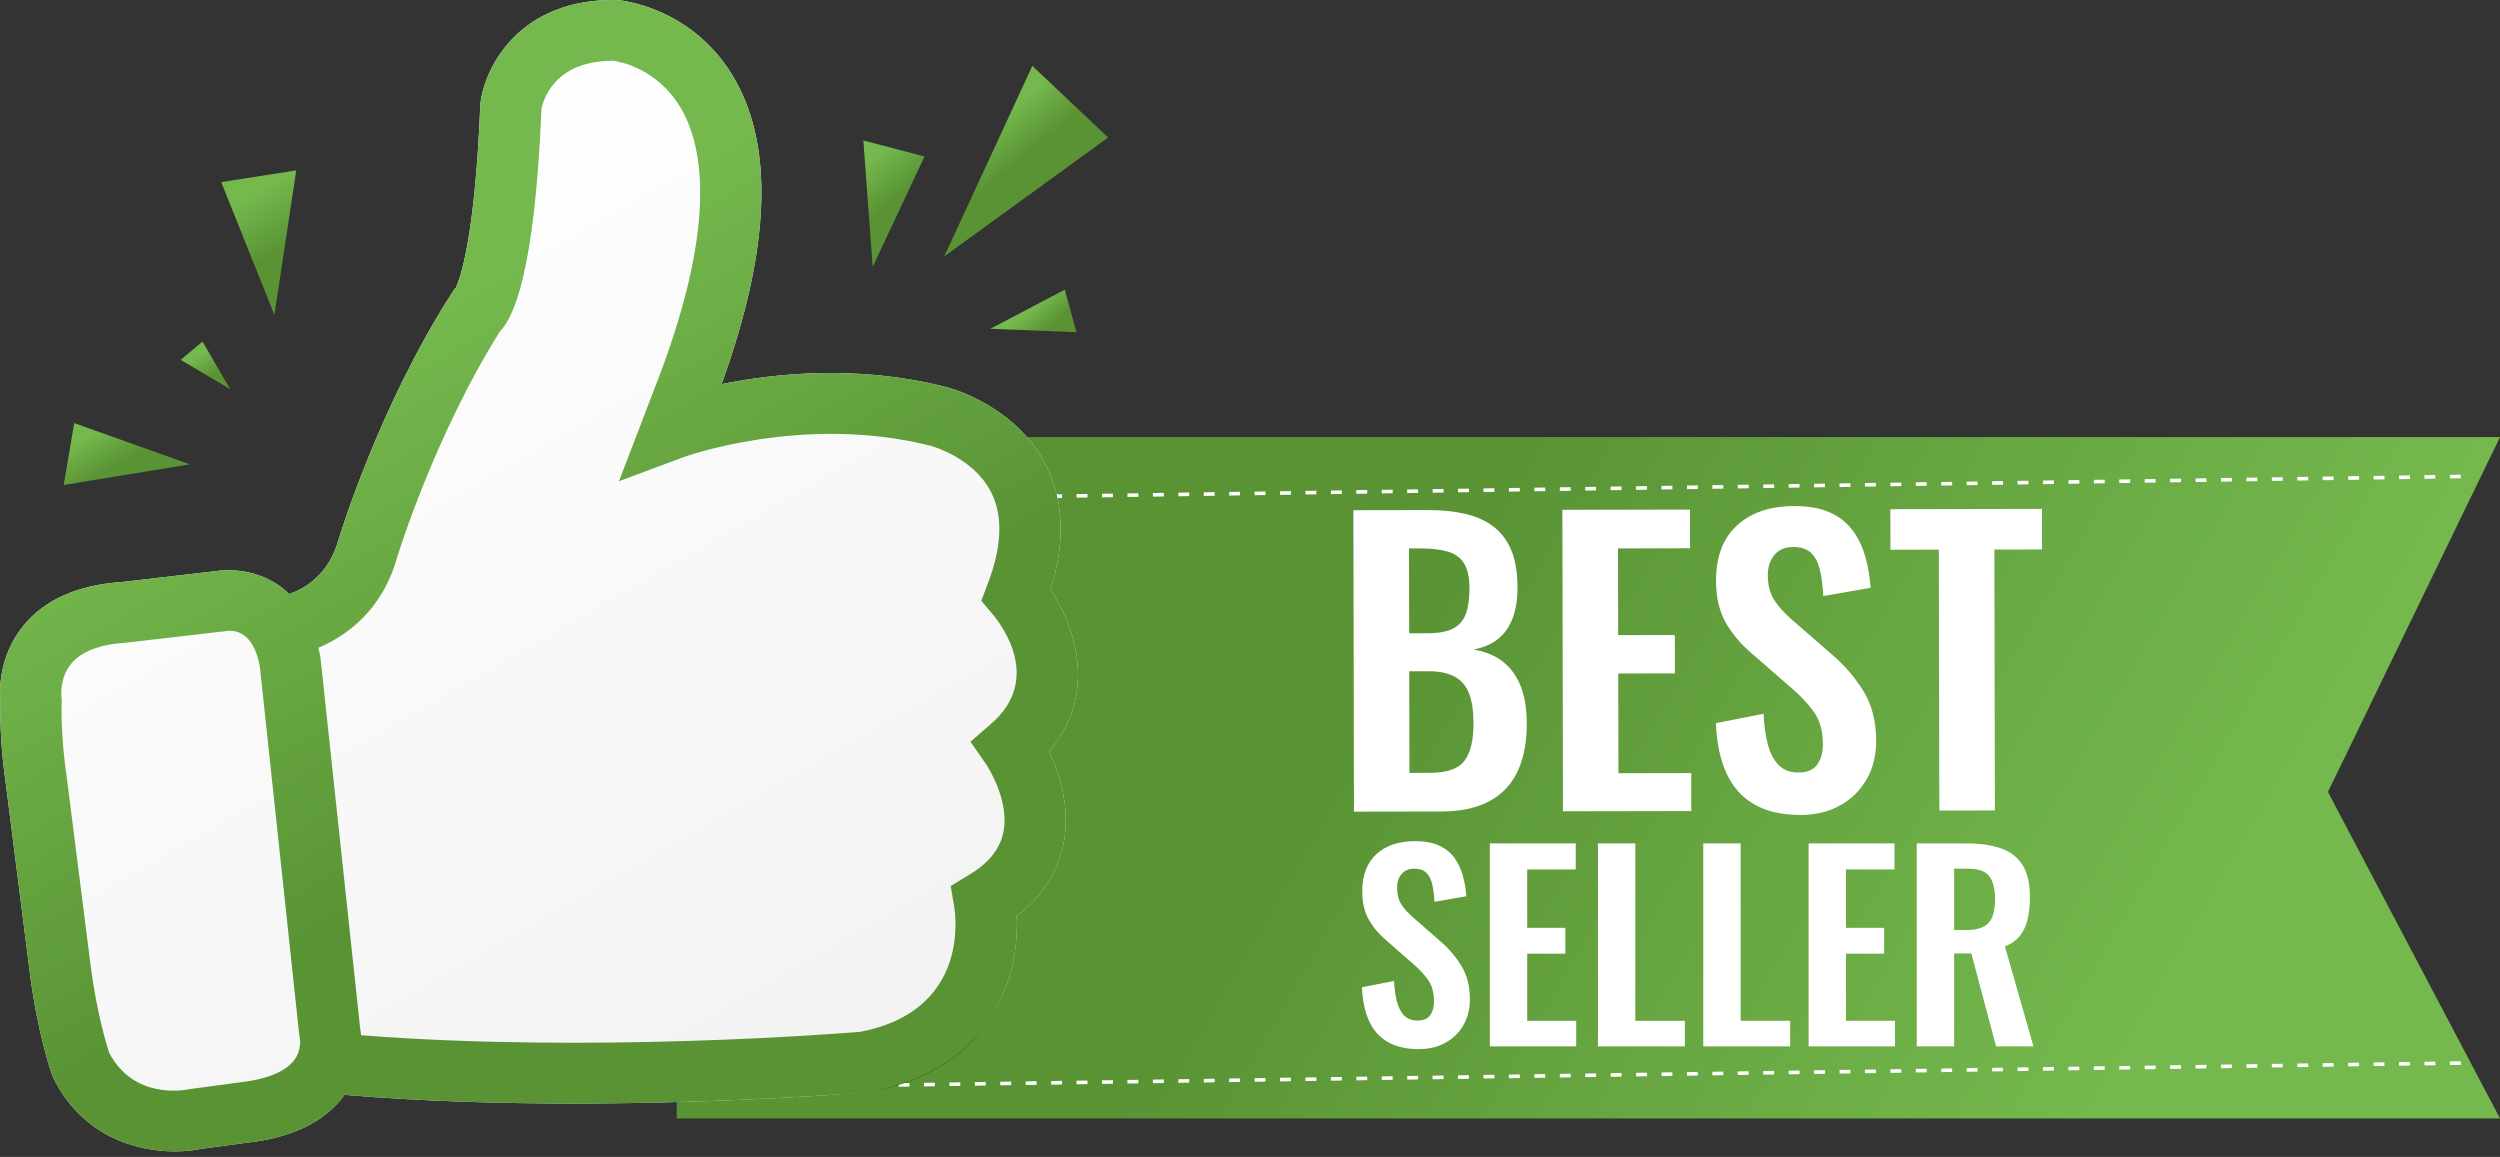 <svg width="188" height="87" viewBox="0 0 188 87" fill="none" xmlns="http://www.w3.org/2000/svg">
<rect x="0" y="0" width="188" height="87" fill="#333333" stroke="none"/>
<path d="M188 84.107H50.888V32.869H188L175.062 59.553L188 84.107Z" fill="url(#paint0_linear_181_254)"/>
<path d="M61.837 37.695L61.833 37.424L62.652 37.412L62.656 37.683L61.837 37.695ZM63.749 37.668L63.745 37.398L64.564 37.386L64.569 37.656L63.749 37.668ZM65.662 37.642L65.658 37.371L66.477 37.359L66.481 37.63L65.662 37.642ZM67.574 37.615L67.57 37.344L68.389 37.332L68.393 37.603L67.574 37.615ZM69.487 37.588L69.483 37.317L70.302 37.305L70.306 37.576L69.487 37.588ZM71.399 37.561L71.395 37.29L72.214 37.278L72.218 37.549L71.399 37.561ZM73.312 37.534L73.308 37.264L74.127 37.252L74.131 37.522L73.312 37.534ZM75.224 37.508L75.22 37.237L76.039 37.225L76.043 37.495L75.224 37.508ZM77.137 37.481L77.132 37.21L77.952 37.198L77.956 37.469L77.137 37.481ZM79.049 37.454L79.045 37.183L79.864 37.171L79.868 37.442L79.049 37.454ZM80.962 37.427L80.957 37.156L81.776 37.144L81.781 37.415L80.962 37.427ZM82.874 37.4L82.87 37.13L83.689 37.117L83.693 37.388L82.874 37.4ZM84.786 37.373L84.782 37.103L85.601 37.091L85.605 37.361L84.786 37.373ZM86.699 37.347L86.695 37.076L87.514 37.064L87.518 37.335L86.699 37.347ZM88.611 37.32L88.607 37.049L89.426 37.037L89.43 37.308L88.611 37.32ZM90.524 37.293L90.52 37.022L91.339 37.01L91.343 37.281L90.524 37.293ZM92.436 37.266L92.432 36.995L93.251 36.983L93.255 37.254L92.436 37.266ZM94.349 37.239L94.344 36.969L95.163 36.956L95.168 37.227L94.349 37.239ZM96.261 37.213L96.257 36.942L97.076 36.93L97.08 37.2L96.261 37.213ZM98.173 37.186L98.169 36.915L98.988 36.903L98.993 37.174L98.173 37.186ZM100.086 37.159L100.082 36.888L100.901 36.876L100.905 37.147L100.086 37.159ZM101.998 37.132L101.994 36.861L102.813 36.849L102.817 37.12L101.998 37.132ZM103.911 37.105L103.907 36.834L104.726 36.822L104.73 37.093L103.911 37.105ZM105.823 37.078L105.819 36.808L106.638 36.796L106.642 37.066L105.823 37.078ZM107.736 37.052L107.732 36.781L108.551 36.769L108.555 37.04L107.736 37.052ZM109.648 37.025L109.644 36.754L110.463 36.742L110.467 37.013L109.648 37.025ZM111.561 36.998L111.556 36.727L112.375 36.715L112.38 36.986L111.561 36.998ZM113.473 36.971L113.469 36.7L114.288 36.688L114.292 36.959L113.473 36.971ZM115.385 36.944L115.381 36.674L116.2 36.662L116.204 36.932L115.385 36.944ZM117.298 36.918L117.294 36.647L118.113 36.635L118.117 36.906L117.298 36.918ZM119.21 36.891L119.206 36.62L120.025 36.608L120.029 36.879L119.21 36.891ZM121.123 36.864L121.119 36.593L121.938 36.581L121.942 36.852L121.123 36.864ZM123.035 36.837L123.031 36.566L123.85 36.554L123.854 36.825L123.035 36.837ZM124.948 36.81L124.944 36.54L125.763 36.528L125.767 36.798L124.948 36.81ZM126.86 36.784L126.856 36.513L127.675 36.501L127.679 36.772L126.86 36.784ZM128.772 36.757L128.768 36.486L129.587 36.474L129.592 36.745L128.772 36.757ZM130.685 36.73L130.681 36.459L131.5 36.447L131.504 36.718L130.685 36.73ZM132.597 36.703L132.593 36.432L133.412 36.42L133.416 36.691L132.597 36.703ZM134.51 36.676L134.506 36.406L135.325 36.394L135.329 36.664L134.51 36.676ZM136.422 36.65L136.418 36.379L137.237 36.367L137.241 36.638L136.422 36.65ZM138.335 36.623L138.331 36.352L139.15 36.34L139.154 36.611L138.335 36.623ZM140.247 36.596L140.243 36.325L141.062 36.313L141.066 36.584L140.247 36.596ZM142.16 36.569L142.156 36.298L142.975 36.286L142.979 36.557L142.16 36.569ZM144.072 36.542L144.068 36.272L144.887 36.259L144.891 36.53L144.072 36.542ZM145.984 36.516L145.98 36.245L146.799 36.233L146.803 36.503L145.984 36.516ZM147.897 36.489L147.893 36.218L148.712 36.206L148.716 36.477L147.897 36.489ZM149.809 36.462L149.805 36.191L150.624 36.179L150.628 36.45L149.809 36.462ZM151.722 36.435L151.718 36.164L152.537 36.152L152.541 36.423L151.722 36.435ZM153.634 36.408L153.63 36.138L154.449 36.125L154.453 36.396L153.634 36.408ZM155.547 36.381L155.543 36.111L156.362 36.099L156.366 36.369L155.547 36.381ZM157.459 36.355L157.455 36.084L158.274 36.072L158.278 36.343L157.459 36.355ZM159.372 36.328L159.367 36.057L160.187 36.045L160.191 36.316L159.372 36.328ZM161.284 36.301L161.28 36.03L162.099 36.018L162.103 36.289L161.284 36.301ZM163.196 36.274L163.192 36.003L164.011 35.991L164.015 36.262L163.196 36.274ZM165.109 36.247L165.105 35.977L165.924 35.965L165.928 36.235L165.109 36.247ZM167.021 36.221L167.017 35.95L167.836 35.938L167.84 36.209L167.021 36.221ZM168.934 36.194L168.93 35.923L169.749 35.911L169.753 36.182L168.934 36.194ZM170.846 36.167L170.842 35.896L171.661 35.884L171.665 36.155L170.846 36.167ZM172.759 36.14L172.755 35.869L173.574 35.857L173.578 36.128L172.759 36.14ZM174.671 36.113L174.667 35.843L175.486 35.831L175.49 36.101L174.671 36.113ZM176.583 36.087L176.579 35.816L177.398 35.804L177.403 36.074L176.583 36.087ZM178.496 36.06L178.492 35.789L179.311 35.777L179.315 36.048L178.496 36.06ZM180.408 36.033L180.404 35.762L181.223 35.75L181.227 36.021L180.408 36.033ZM182.321 36.006L182.317 35.735L183.136 35.723L183.14 35.994L182.321 36.006ZM184.233 35.979L184.229 35.709L185.048 35.696L185.052 35.967L184.233 35.979Z" fill="white"/>
<path d="M61.837 81.805L61.833 81.534L62.652 81.522L62.656 81.793L61.837 81.805ZM63.749 81.778L63.745 81.507L64.564 81.495L64.569 81.766L63.749 81.778ZM65.662 81.751L65.658 81.48L66.477 81.468L66.481 81.739L65.662 81.751ZM67.574 81.724L67.57 81.454L68.389 81.442L68.393 81.712L67.574 81.724ZM69.487 81.698L69.483 81.427L70.302 81.415L70.306 81.686L69.487 81.698ZM71.399 81.671L71.395 81.4L72.214 81.388L72.218 81.659L71.399 81.671ZM73.312 81.644L73.308 81.373L74.127 81.361L74.131 81.632L73.312 81.644ZM75.224 81.617L75.22 81.346L76.039 81.334L76.043 81.605L75.224 81.617ZM77.137 81.59L77.132 81.32L77.952 81.308L77.956 81.578L77.137 81.59ZM79.049 81.564L79.045 81.293L79.864 81.281L79.868 81.551L79.049 81.564ZM80.962 81.537L80.957 81.266L81.776 81.254L81.781 81.525L80.962 81.537ZM82.874 81.51L82.87 81.239L83.689 81.227L83.693 81.498L82.874 81.51ZM84.786 81.483L84.782 81.212L85.601 81.2L85.605 81.471L84.786 81.483ZM86.699 81.456L86.695 81.186L87.514 81.173L87.518 81.444L86.699 81.456ZM88.611 81.429L88.607 81.159L89.426 81.147L89.43 81.417L88.611 81.429ZM90.524 81.403L90.52 81.132L91.339 81.12L91.343 81.391L90.524 81.403ZM92.436 81.376L92.432 81.105L93.251 81.093L93.255 81.364L92.436 81.376ZM94.349 81.349L94.344 81.078L95.163 81.066L95.168 81.337L94.349 81.349ZM96.261 81.322L96.257 81.051L97.076 81.039L97.08 81.31L96.261 81.322ZM98.173 81.295L98.169 81.025L98.988 81.013L98.993 81.283L98.173 81.295ZM100.086 81.269L100.082 80.998L100.901 80.986L100.905 81.257L100.086 81.269ZM101.998 81.242L101.994 80.971L102.813 80.959L102.817 81.23L101.998 81.242ZM103.911 81.215L103.907 80.944L104.726 80.932L104.73 81.203L103.911 81.215ZM105.823 81.188L105.819 80.917L106.638 80.905L106.642 81.176L105.823 81.188ZM107.736 81.161L107.732 80.891L108.551 80.879L108.555 81.149L107.736 81.161ZM109.648 81.135L109.644 80.864L110.463 80.852L110.467 81.123L109.648 81.135ZM111.561 81.108L111.556 80.837L112.375 80.825L112.38 81.096L111.561 81.108ZM113.473 81.081L113.469 80.81L114.288 80.798L114.292 81.069L113.473 81.081ZM115.385 81.054L115.381 80.783L116.2 80.771L116.204 81.042L115.385 81.054ZM117.298 81.027L117.294 80.757L118.113 80.744L118.117 81.015L117.298 81.027ZM119.21 81.001L119.206 80.73L120.025 80.718L120.029 80.988L119.21 81.001ZM121.123 80.974L121.119 80.703L121.938 80.691L121.942 80.962L121.123 80.974ZM123.035 80.947L123.031 80.676L123.85 80.664L123.854 80.935L123.035 80.947ZM124.948 80.92L124.944 80.649L125.763 80.637L125.767 80.908L124.948 80.92ZM126.86 80.893L126.856 80.622L127.675 80.61L127.679 80.881L126.86 80.893ZM128.772 80.866L128.768 80.596L129.587 80.584L129.592 80.854L128.772 80.866ZM130.685 80.84L130.681 80.569L131.5 80.557L131.504 80.828L130.685 80.84ZM132.597 80.813L132.593 80.542L133.412 80.53L133.416 80.801L132.597 80.813ZM134.51 80.786L134.506 80.515L135.325 80.503L135.329 80.774L134.51 80.786ZM136.422 80.759L136.418 80.488L137.237 80.476L137.241 80.747L136.422 80.759ZM138.335 80.732L138.331 80.462L139.15 80.45L139.154 80.72L138.335 80.732ZM140.247 80.706L140.243 80.435L141.062 80.423L141.066 80.694L140.247 80.706ZM142.16 80.679L142.156 80.408L142.975 80.396L142.979 80.667L142.16 80.679ZM144.072 80.652L144.068 80.381L144.887 80.369L144.891 80.64L144.072 80.652ZM145.984 80.625L145.98 80.354L146.799 80.342L146.803 80.613L145.984 80.625ZM147.897 80.598L147.893 80.328L148.712 80.315L148.716 80.586L147.897 80.598ZM149.809 80.572L149.805 80.301L150.624 80.289L150.628 80.559L149.809 80.572ZM151.722 80.545L151.718 80.274L152.537 80.262L152.541 80.533L151.722 80.545ZM153.634 80.518L153.63 80.247L154.449 80.235L154.453 80.506L153.634 80.518ZM155.547 80.491L155.543 80.22L156.362 80.208L156.366 80.479L155.547 80.491ZM157.459 80.464L157.455 80.194L158.274 80.181L158.278 80.452L157.459 80.464ZM159.372 80.437L159.367 80.167L160.187 80.155L160.191 80.425L159.372 80.437ZM161.284 80.411L161.28 80.14L162.099 80.128L162.103 80.399L161.284 80.411ZM163.196 80.384L163.192 80.113L164.011 80.101L164.015 80.372L163.196 80.384ZM165.109 80.357L165.105 80.086L165.924 80.074L165.928 80.345L165.109 80.357ZM167.021 80.33L167.017 80.059L167.836 80.047L167.84 80.318L167.021 80.33ZM168.934 80.303L168.93 80.033L169.749 80.02L169.753 80.291L168.934 80.303ZM170.846 80.277L170.842 80.006L171.661 79.994L171.665 80.264L170.846 80.277ZM172.759 80.25L172.755 79.979L173.574 79.967L173.578 80.238L172.759 80.25ZM174.671 80.223L174.667 79.952L175.486 79.94L175.49 80.211L174.671 80.223ZM176.583 80.196L176.579 79.925L177.398 79.913L177.403 80.184L176.583 80.196ZM178.496 80.169L178.492 79.898L179.311 79.886L179.315 80.157L178.496 80.169ZM180.408 80.142L180.404 79.872L181.223 79.86L181.227 80.13L180.408 80.142ZM182.321 80.116L182.317 79.845L183.136 79.833L183.14 80.104L182.321 80.116ZM184.233 80.089L184.229 79.818L185.048 79.806L185.052 80.077L184.233 80.089Z" fill="white"/>
<path d="M71.006 19.284L77.632 4.955L83.332 10.34L71.006 19.284Z" fill="url(#paint1_linear_181_254)"/>
<path d="M65.626 20.066L64.924 10.563L69.525 11.767L65.626 20.066Z" fill="url(#paint2_linear_181_254)"/>
<path d="M74.467 24.725L80.072 21.784L80.949 24.984L74.467 24.725Z" fill="url(#paint3_linear_181_254)"/>
<path d="M17.31 29.268L13.585 27.061L15.228 25.686L17.31 29.268Z" fill="url(#paint4_linear_181_254)"/>
<path d="M14.269 34.916L4.791 36.472L5.581 31.818L14.269 34.916Z" fill="url(#paint5_linear_181_254)"/>
<path d="M20.635 23.686L16.636 13.694L22.28 12.81L20.635 23.686Z" fill="url(#paint6_linear_181_254)"/>
<path d="M78.998 44.346C80.144 40.733 80.003 37.534 78.577 34.826C76.247 30.403 71.329 29.151 71.141 29.104C64.528 27.419 58.291 28.065 54.263 28.888C57.995 18.572 58.242 10.719 54.993 5.522C51.868 0.526 46.705 0.028 46.487 0.009L46.325 0.001C39.082 -0.098 36.494 4.988 36.136 7.7L36.118 7.905C35.717 17.864 34.615 20.934 34.267 21.67L34.188 21.714L33.882 22.194C28.497 30.642 25.586 40.158 25.451 40.607C24.729 43.201 22.941 44.252 21.754 44.672C21.5 44.431 21.234 44.204 20.942 44.007C18.935 42.646 16.795 42.859 16.215 42.95L9.128 43.772C5.828 43.995 3.346 45.102 1.751 47.063C-0.114 49.357 -0.049 51.981 0.031 52.825C-0.045 55.669 0.382 58.572 0.44 58.95L2.261 73.302C2.862 77.87 3.868 80.7 3.911 80.818L4.012 81.057C6.182 85.436 10.217 86.584 13.142 86.584C13.888 86.584 14.564 86.509 15.115 86.395L18.521 85.938C21.979 85.557 24.461 84.343 25.905 82.333C31.662 82.816 37.593 82.985 43.048 82.985C55.246 82.985 65.056 82.149 65.204 82.136L65.423 82.106C74.66 80.404 76.677 73.405 76.458 68.887C78.327 67.457 79.499 65.677 79.948 63.579C80.548 60.78 79.676 58.166 78.891 56.533C82.527 52.219 80.928 47.236 78.996 44.346H78.998Z" fill="url(#paint7_linear_181_254)"/>
<path d="M78.998 44.346C80.144 40.733 80.003 37.534 78.577 34.826C76.247 30.403 71.329 29.151 71.141 29.104C64.528 27.419 58.291 28.065 54.263 28.888C57.995 18.572 58.242 10.719 54.993 5.522C51.868 0.526 46.705 0.028 46.487 0.009L46.325 0.001C39.082 -0.098 36.494 4.988 36.136 7.7L36.118 7.905C35.717 17.864 34.615 20.934 34.267 21.67L34.188 21.714L33.882 22.194C28.497 30.642 25.586 40.158 25.451 40.607C24.729 43.201 22.941 44.252 21.754 44.672C21.5 44.431 21.234 44.204 20.942 44.007C18.935 42.646 16.795 42.859 16.215 42.95L9.128 43.772C5.828 43.995 3.346 45.102 1.751 47.063C-0.114 49.357 -0.049 51.981 0.031 52.825C-0.045 55.669 0.382 58.572 0.44 58.95L2.261 73.302C2.862 77.87 3.868 80.7 3.911 80.818L4.012 81.057C6.182 85.436 10.217 86.584 13.142 86.584C13.888 86.584 14.564 86.509 15.115 86.395L18.521 85.938C21.979 85.557 24.461 84.343 25.903 82.333C31.661 82.816 37.592 82.985 43.047 82.985C55.244 82.985 65.055 82.149 65.202 82.136L65.421 82.106C74.659 80.404 76.676 73.405 76.457 68.887C78.326 67.457 79.498 65.677 79.946 63.579C80.546 60.78 79.675 58.166 78.889 56.533C82.525 52.219 80.926 47.236 78.995 44.346H78.998ZM22.16 79.676C21.522 80.573 20.088 81.168 17.959 81.404L14.409 81.88L14.227 81.911C13.799 82.001 10.036 82.663 8.21 79.167C8.031 78.624 7.295 76.259 6.83 72.721L5.007 58.349L4.998 58.282C4.994 58.254 4.553 55.404 4.64 52.809L4.646 52.601L4.615 52.394C4.614 52.381 4.469 50.998 5.337 49.932C6.099 48.995 7.495 48.455 9.488 48.327L16.809 47.481L16.806 47.495L16.947 47.461C17.712 47.344 19.061 47.538 19.538 50.105L22.504 77.817L22.553 78.101C22.554 78.109 22.684 78.94 22.161 79.676H22.16ZM74.146 57.462C74.165 57.489 75.985 60.158 75.439 62.65C75.165 63.9 74.314 64.934 72.837 65.813L71.494 66.627L71.753 68.162C71.888 68.965 72.837 76.028 64.689 77.594C63.072 77.727 44.431 79.2 27.148 77.85C27.129 77.59 27.098 77.38 27.073 77.238L24.109 49.542L24.087 49.389C24.046 49.156 23.994 48.934 23.941 48.713C26.055 47.815 28.757 45.906 29.878 41.874C29.905 41.783 32.656 32.791 37.589 24.934C38.603 23.886 40.208 20.586 40.716 8.216C40.816 7.669 41.581 4.569 46.097 4.569H46.139C46.631 4.64 49.387 5.157 51.126 8.006C52.924 10.951 54.037 17.06 49.127 29.456L46.546 36.187L51.326 34.404C51.417 34.371 60.411 31.086 70 33.529C70.031 33.537 73.166 34.376 74.51 36.971C75.439 38.762 75.358 41.1 74.27 43.919L73.796 45.178L74.659 46.206C75.319 46.992 78.414 51.082 74.527 54.432L72.982 55.779L74.146 57.459V57.462Z" fill="url(#paint8_linear_181_254)"/>
<path d="M101.818 61.038L101.775 38.367L107.391 38.356C108.407 38.355 109.324 38.446 110.143 38.631C110.962 38.816 111.667 39.127 112.26 39.564C112.854 40.001 113.311 40.593 113.632 41.339C113.954 42.084 114.115 43.026 114.117 44.165C114.119 45.079 113.993 45.863 113.74 46.516C113.488 47.17 113.117 47.689 112.628 48.071C112.139 48.454 111.529 48.712 110.795 48.844C111.698 48.992 112.447 49.303 113.04 49.778C113.634 50.252 114.077 50.871 114.37 51.637C114.663 52.401 114.811 53.325 114.814 54.407C114.816 55.488 114.681 56.445 114.409 57.277C114.138 58.108 113.735 58.8 113.2 59.35C112.665 59.901 111.997 60.318 111.198 60.6C110.399 60.881 109.463 61.023 108.391 61.025L101.816 61.037L101.818 61.038ZM105.969 47.623L107.38 47.621C108.207 47.619 108.848 47.497 109.298 47.253C109.749 47.011 110.063 46.637 110.241 46.133C110.418 45.629 110.507 44.994 110.506 44.229C110.505 43.427 110.367 42.807 110.094 42.368C109.82 41.93 109.41 41.632 108.864 41.475C108.318 41.319 107.622 41.239 106.776 41.241H105.958L105.97 47.625L105.969 47.623ZM105.989 58.118L107.569 58.116C108.829 58.113 109.684 57.809 110.136 57.202C110.586 56.594 110.81 55.656 110.808 54.388C110.806 53.473 110.695 52.732 110.479 52.164C110.262 51.595 109.903 51.172 109.405 50.893C108.906 50.614 108.242 50.475 107.414 50.477L105.974 50.48L105.989 58.121V58.118Z" fill="white"/>
<path d="M117.535 61.009L117.492 38.337L127.087 38.32L127.092 41.23L121.674 41.241L121.686 47.763L125.947 47.755L125.953 50.638L121.691 50.646L121.706 58.147L127.18 58.136L127.185 60.991L117.534 61.009H117.535Z" fill="white"/>
<path d="M135.37 61.282C133.997 61.285 132.848 61.021 131.927 60.491C131.004 59.962 130.306 59.184 129.835 58.159C129.361 57.133 129.097 55.874 129.037 54.381L132.62 53.675C132.659 54.551 132.769 55.326 132.948 55.998C133.128 56.669 133.403 57.187 133.77 57.55C134.138 57.913 134.622 58.094 135.225 58.093C135.902 58.093 136.381 57.891 136.663 57.489C136.944 57.086 137.084 56.578 137.083 55.963C137.082 54.974 136.853 54.163 136.4 53.53C135.948 52.897 135.345 52.263 134.591 51.63L131.708 49.117C130.897 48.428 130.252 47.66 129.771 46.811C129.29 45.962 129.048 44.914 129.045 43.663C129.041 41.872 129.566 40.49 130.617 39.518C131.669 38.547 133.107 38.059 134.931 38.054C136.003 38.052 136.898 38.214 137.613 38.54C138.328 38.865 138.898 39.317 139.322 39.894C139.747 40.471 140.063 41.128 140.271 41.866C140.479 42.603 140.613 43.382 140.671 44.202L137.117 44.824C137.077 44.115 136.996 43.481 136.873 42.922C136.75 42.363 136.533 41.925 136.222 41.608C135.911 41.292 135.454 41.134 134.853 41.135C134.232 41.135 133.757 41.337 133.43 41.74C133.101 42.142 132.938 42.641 132.939 43.238C132.94 44.004 133.101 44.633 133.423 45.127C133.743 45.622 134.205 46.129 134.808 46.65L137.663 49.136C138.605 49.917 139.41 50.835 140.081 51.888C140.75 52.941 141.086 54.214 141.09 55.707C141.093 56.789 140.854 57.75 140.377 58.59C139.898 59.431 139.232 60.091 138.376 60.568C137.521 61.045 136.519 61.285 135.372 61.288L135.37 61.282Z" fill="white"/>
<path d="M145.838 60.955L145.8 41.335L142.161 41.342L142.155 38.291L153.556 38.269L153.561 41.32L149.977 41.327L150.015 60.947L145.838 60.955Z" fill="white"/>
<path d="M106.677 78.893C105.753 78.893 104.98 78.714 104.36 78.356C103.739 77.998 103.27 77.474 102.954 76.782C102.638 76.091 102.461 75.243 102.421 74.239L104.834 73.768C104.86 74.359 104.931 74.88 105.053 75.333C105.173 75.784 105.357 76.133 105.604 76.378C105.852 76.624 106.177 76.746 106.583 76.746C107.038 76.746 107.361 76.61 107.552 76.341C107.742 76.071 107.837 75.728 107.837 75.314C107.837 74.648 107.686 74.102 107.382 73.674C107.077 73.248 106.672 72.82 106.165 72.393L104.227 70.697C103.682 70.232 103.249 69.714 102.926 69.142C102.602 68.571 102.442 67.864 102.442 67.023C102.442 65.816 102.796 64.887 103.505 64.234C104.215 63.581 105.183 63.254 106.411 63.254C107.133 63.254 107.734 63.364 108.215 63.584C108.697 63.804 109.079 64.108 109.364 64.498C109.649 64.888 109.862 65.331 110.001 65.827C110.14 66.323 110.229 66.847 110.267 67.401L107.874 67.815C107.848 67.338 107.794 66.91 107.713 66.533C107.63 66.157 107.484 65.862 107.276 65.647C107.067 65.434 106.76 65.327 106.354 65.327C105.949 65.327 105.616 65.462 105.395 65.732C105.173 66.002 105.062 66.338 105.062 66.74C105.062 67.254 105.169 67.679 105.385 68.012C105.6 68.344 105.911 68.688 106.317 69.039L108.236 70.716C108.868 71.244 109.41 71.862 109.86 72.571C110.309 73.28 110.535 74.138 110.535 75.144C110.535 75.873 110.374 76.519 110.051 77.085C109.728 77.65 109.278 78.093 108.702 78.413C108.126 78.734 107.452 78.893 106.679 78.893H106.677Z" fill="white"/>
<path d="M112.035 78.686V63.423H118.494V65.383H114.846V69.773H117.714V71.715H114.846V76.764H118.532V78.687H112.035V78.686Z" fill="white"/>
<path d="M120.166 78.686V63.423H122.977V76.763H126.701V78.686H120.166Z" fill="white"/>
<path d="M128.086 78.686V63.423H130.897V76.763H134.621V78.686H128.086Z" fill="white"/>
<path d="M136.007 78.686V63.423H142.466V65.383H138.818V69.773H141.686V71.715H138.818V76.764H142.504V78.687H136.007V78.686Z" fill="white"/>
<path d="M144.138 78.686V63.423H147.824C148.862 63.423 149.739 63.545 150.455 63.791C151.17 64.036 151.715 64.453 152.089 65.044C152.462 65.635 152.65 66.438 152.65 67.456C152.65 68.071 152.593 68.623 152.48 69.114C152.366 69.603 152.173 70.021 151.9 70.367C151.627 70.713 151.251 70.98 150.77 71.168L152.916 78.686H150.105L148.244 71.695H146.952V78.686H144.141H144.138ZM146.949 69.942H147.824C148.369 69.942 148.802 69.865 149.125 69.706C149.448 69.55 149.68 69.299 149.819 68.953C149.958 68.607 150.028 68.165 150.028 67.624C150.028 66.859 149.886 66.284 149.601 65.901C149.316 65.517 148.775 65.326 147.977 65.326H146.951V69.942H146.949Z" fill="white"/>
<defs>
<linearGradient id="paint0_linear_181_254" x1="182.045" y1="94.336" x2="57.356" y2="21.758" gradientUnits="userSpaceOnUse">
<stop offset="0.18" stop-color="#75B94E"/>
<stop offset="0.63" stop-color="#599334"/>
</linearGradient>
<linearGradient id="paint1_linear_181_254" x1="72.473" y1="9.213" x2="77.425" y2="15.216" gradientUnits="userSpaceOnUse">
<stop offset="0.18" stop-color="#75B94E"/>
<stop offset="0.63" stop-color="#599334"/>
</linearGradient>
<linearGradient id="paint2_linear_181_254" x1="63.839" y1="11.46" x2="68.788" y2="17.46" gradientUnits="userSpaceOnUse">
<stop offset="0.18" stop-color="#75B94E"/>
<stop offset="0.63" stop-color="#599334"/>
</linearGradient>
<linearGradient id="paint3_linear_181_254" x1="76.854" y1="22.759" x2="79.606" y2="26.095" gradientUnits="userSpaceOnUse">
<stop offset="0.18" stop-color="#75B94E"/>
<stop offset="0.63" stop-color="#599334"/>
</linearGradient>
<linearGradient id="paint4_linear_181_254" x1="14.311" y1="26.211" x2="16.371" y2="29.807" gradientUnits="userSpaceOnUse">
<stop offset="0.18" stop-color="#75B94E"/>
<stop offset="0.63" stop-color="#599334"/>
</linearGradient>
<linearGradient id="paint5_linear_181_254" x1="6.851" y1="31.091" x2="10.331" y2="37.171" gradientUnits="userSpaceOnUse">
<stop offset="0.18" stop-color="#75B94E"/>
<stop offset="0.63" stop-color="#599334"/>
</linearGradient>
<linearGradient id="paint6_linear_181_254" x1="18.263" y1="12.762" x2="23.559" y2="22.011" gradientUnits="userSpaceOnUse">
<stop offset="0.18" stop-color="#75B94E"/>
<stop offset="0.63" stop-color="#599334"/>
</linearGradient>
<linearGradient id="paint7_linear_181_254" x1="16.394" y1="15.181" x2="57.842" y2="87.559" gradientUnits="userSpaceOnUse">
<stop stop-color="white"/>
<stop offset="0.97" stop-color="#F2F2F2"/>
<stop offset="1"/>
</linearGradient>
<linearGradient id="paint8_linear_181_254" x1="16.394" y1="15.181" x2="57.842" y2="87.559" gradientUnits="userSpaceOnUse">
<stop offset="0.18" stop-color="#75B94E"/>
<stop offset="0.63" stop-color="#599334"/>
</linearGradient>
</defs>
</svg>
